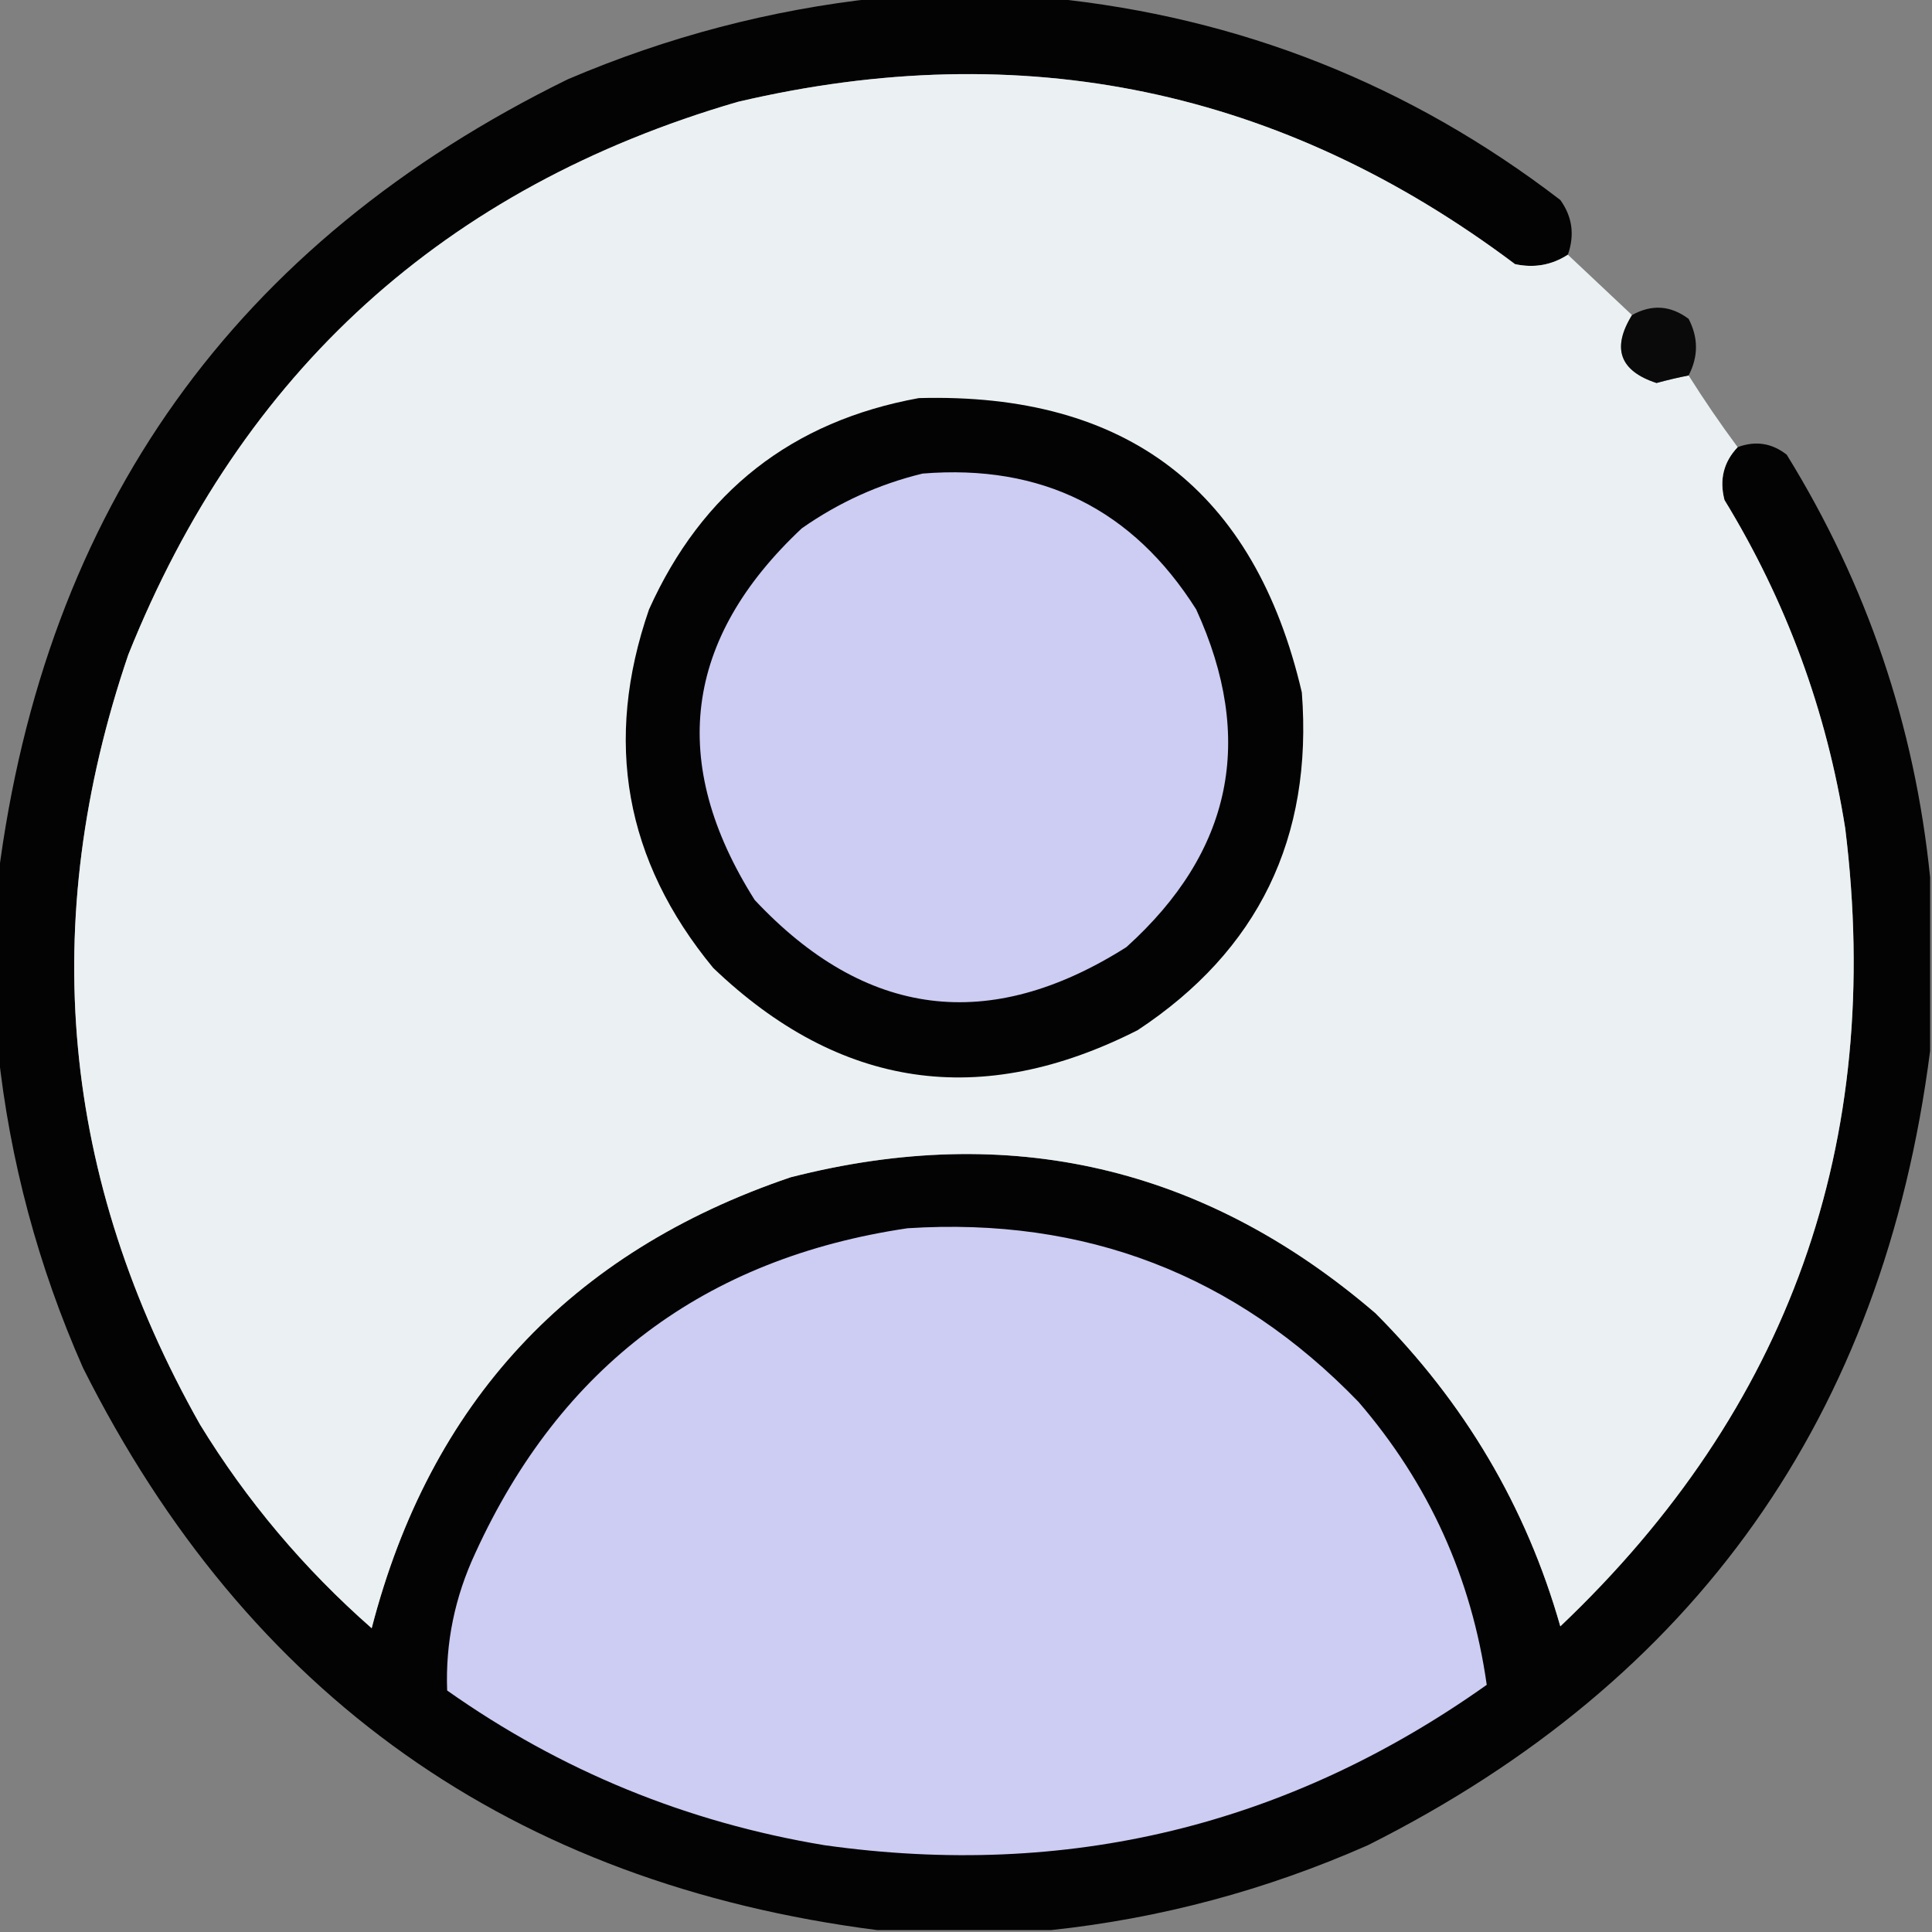 <?xml version="1.0" encoding="UTF-8"?>
<!DOCTYPE svg PUBLIC "-//W3C//DTD SVG 1.1//EN" "http://www.w3.org/Graphics/SVG/1.1/DTD/svg11.dtd">
<svg xmlns="http://www.w3.org/2000/svg" version="1.1" width="512px" height="512px" style="shape-rendering:geometricPrecision; text-rendering:geometricPrecision; image-rendering:optimizeQuality; fill-rule:evenodd; clip-rule:evenodd" xmlns:xlink="http://www.w3.org/1999/xlink">
<rect width="100%" height="100%" fill="#808080" stroke="none"/>
<g><path style="opacity:0.977" fill="#010102" d="M 232.5,-0.5 C 247.833,-0.5 263.167,-0.5 278.5,-0.5C 328.601,4.554 373.601,22.387 413.5,53C 416.677,57.413 417.344,62.247 415.5,67.5C 411.253,70.254 406.587,71.088 401.5,70C 339.716,23.591 271.049,9.258 195.5,27C 117.886,49.614 64.053,98.447 34,173.5C 9.871,244.362 16.204,312.362 53,377.5C 65.377,397.722 80.544,415.722 98.5,431.5C 113.991,371.684 150.991,331.851 209.5,312C 267.556,297.14 319.223,309.14 364.5,348C 388.168,371.718 404.501,399.384 413.5,431C 474.142,373.423 499.308,302.923 489,219.5C 484.058,188.335 473.391,159.335 457,132.5C 455.608,127.093 456.774,122.426 460.5,118.5C 465.229,116.747 469.563,117.413 473.5,120.5C 494.767,154.968 507.434,192.301 511.5,232.5C 511.5,247.833 511.5,263.167 511.5,278.5C 499.079,375.221 449.413,445.387 362.5,489C 335.552,500.902 307.552,508.402 278.5,511.5C 263.167,511.5 247.833,511.5 232.5,511.5C 135.779,499.079 65.613,449.413 22,362.5C 10.098,335.551 2.598,307.551 -0.5,278.5C -0.5,263.167 -0.5,247.833 -0.5,232.5C 11.928,134.769 62.261,64.269 150.5,21C 176.892,9.737 204.225,2.57 232.5,-0.5 Z"/></g>
<g><path style="opacity:1" fill="#ebf1f2" d="M 415.5,67.5 C 421.14,72.805 426.807,78.139 432.5,83.5C 427.071,92.301 429.238,98.301 439,101.5C 441.822,100.725 444.656,100.058 447.5,99.5C 451.576,105.978 455.91,112.311 460.5,118.5C 456.774,122.426 455.608,127.093 457,132.5C 473.391,159.335 484.058,188.335 489,219.5C 499.308,302.923 474.142,373.423 413.5,431C 404.501,399.384 388.168,371.718 364.5,348C 319.223,309.14 267.556,297.14 209.5,312C 150.991,331.851 113.991,371.684 98.5,431.5C 80.544,415.722 65.377,397.722 53,377.5C 16.204,312.362 9.871,244.362 34,173.5C 64.053,98.447 117.886,49.614 195.5,27C 271.049,9.258 339.716,23.591 401.5,70C 406.587,71.088 411.253,70.254 415.5,67.5 Z"/></g>
<g><path style="opacity:0.949" fill="#040404" d="M 447.5,99.5 C 444.656,100.058 441.822,100.725 439,101.5C 429.238,98.301 427.071,92.301 432.5,83.5C 437.714,80.588 442.714,80.921 447.5,84.5C 450.1,89.498 450.1,94.498 447.5,99.5 Z"/></g>
<g><path style="opacity:1" fill="#030304" d="M 243.5,105.5 C 298.687,103.984 332.52,129.984 345,183.5C 347.972,222.053 333.472,251.886 301.5,273C 260.005,294.077 222.505,288.577 189,256.5C 165.583,228.076 159.916,196.41 172,161.5C 186.045,130.283 209.879,111.616 243.5,105.5 Z"/></g>
<g><path style="opacity:1" fill="#cdccf2" d="M 244.5,125.5 C 276.054,122.945 300.221,134.945 317,161.5C 332.728,195.862 326.561,225.695 298.5,251C 262.202,273.994 229.368,269.827 200,238.5C 177.029,202.17 181.195,169.337 212.5,140C 222.311,133.125 232.978,128.292 244.5,125.5 Z"/></g>
<g><path style="opacity:1" fill="#cdccf2" d="M 240.5,325.5 C 287.579,322.464 327.413,337.797 360,371.5C 378.651,393.138 389.984,418.138 394,446.5C 341.305,483.878 282.805,498.045 218.5,489C 181.951,482.935 148.618,469.268 118.5,448C 118.028,435.364 120.528,423.198 126,411.5C 148.599,362.116 186.766,333.449 240.5,325.5 Z"/></g>
</svg>
